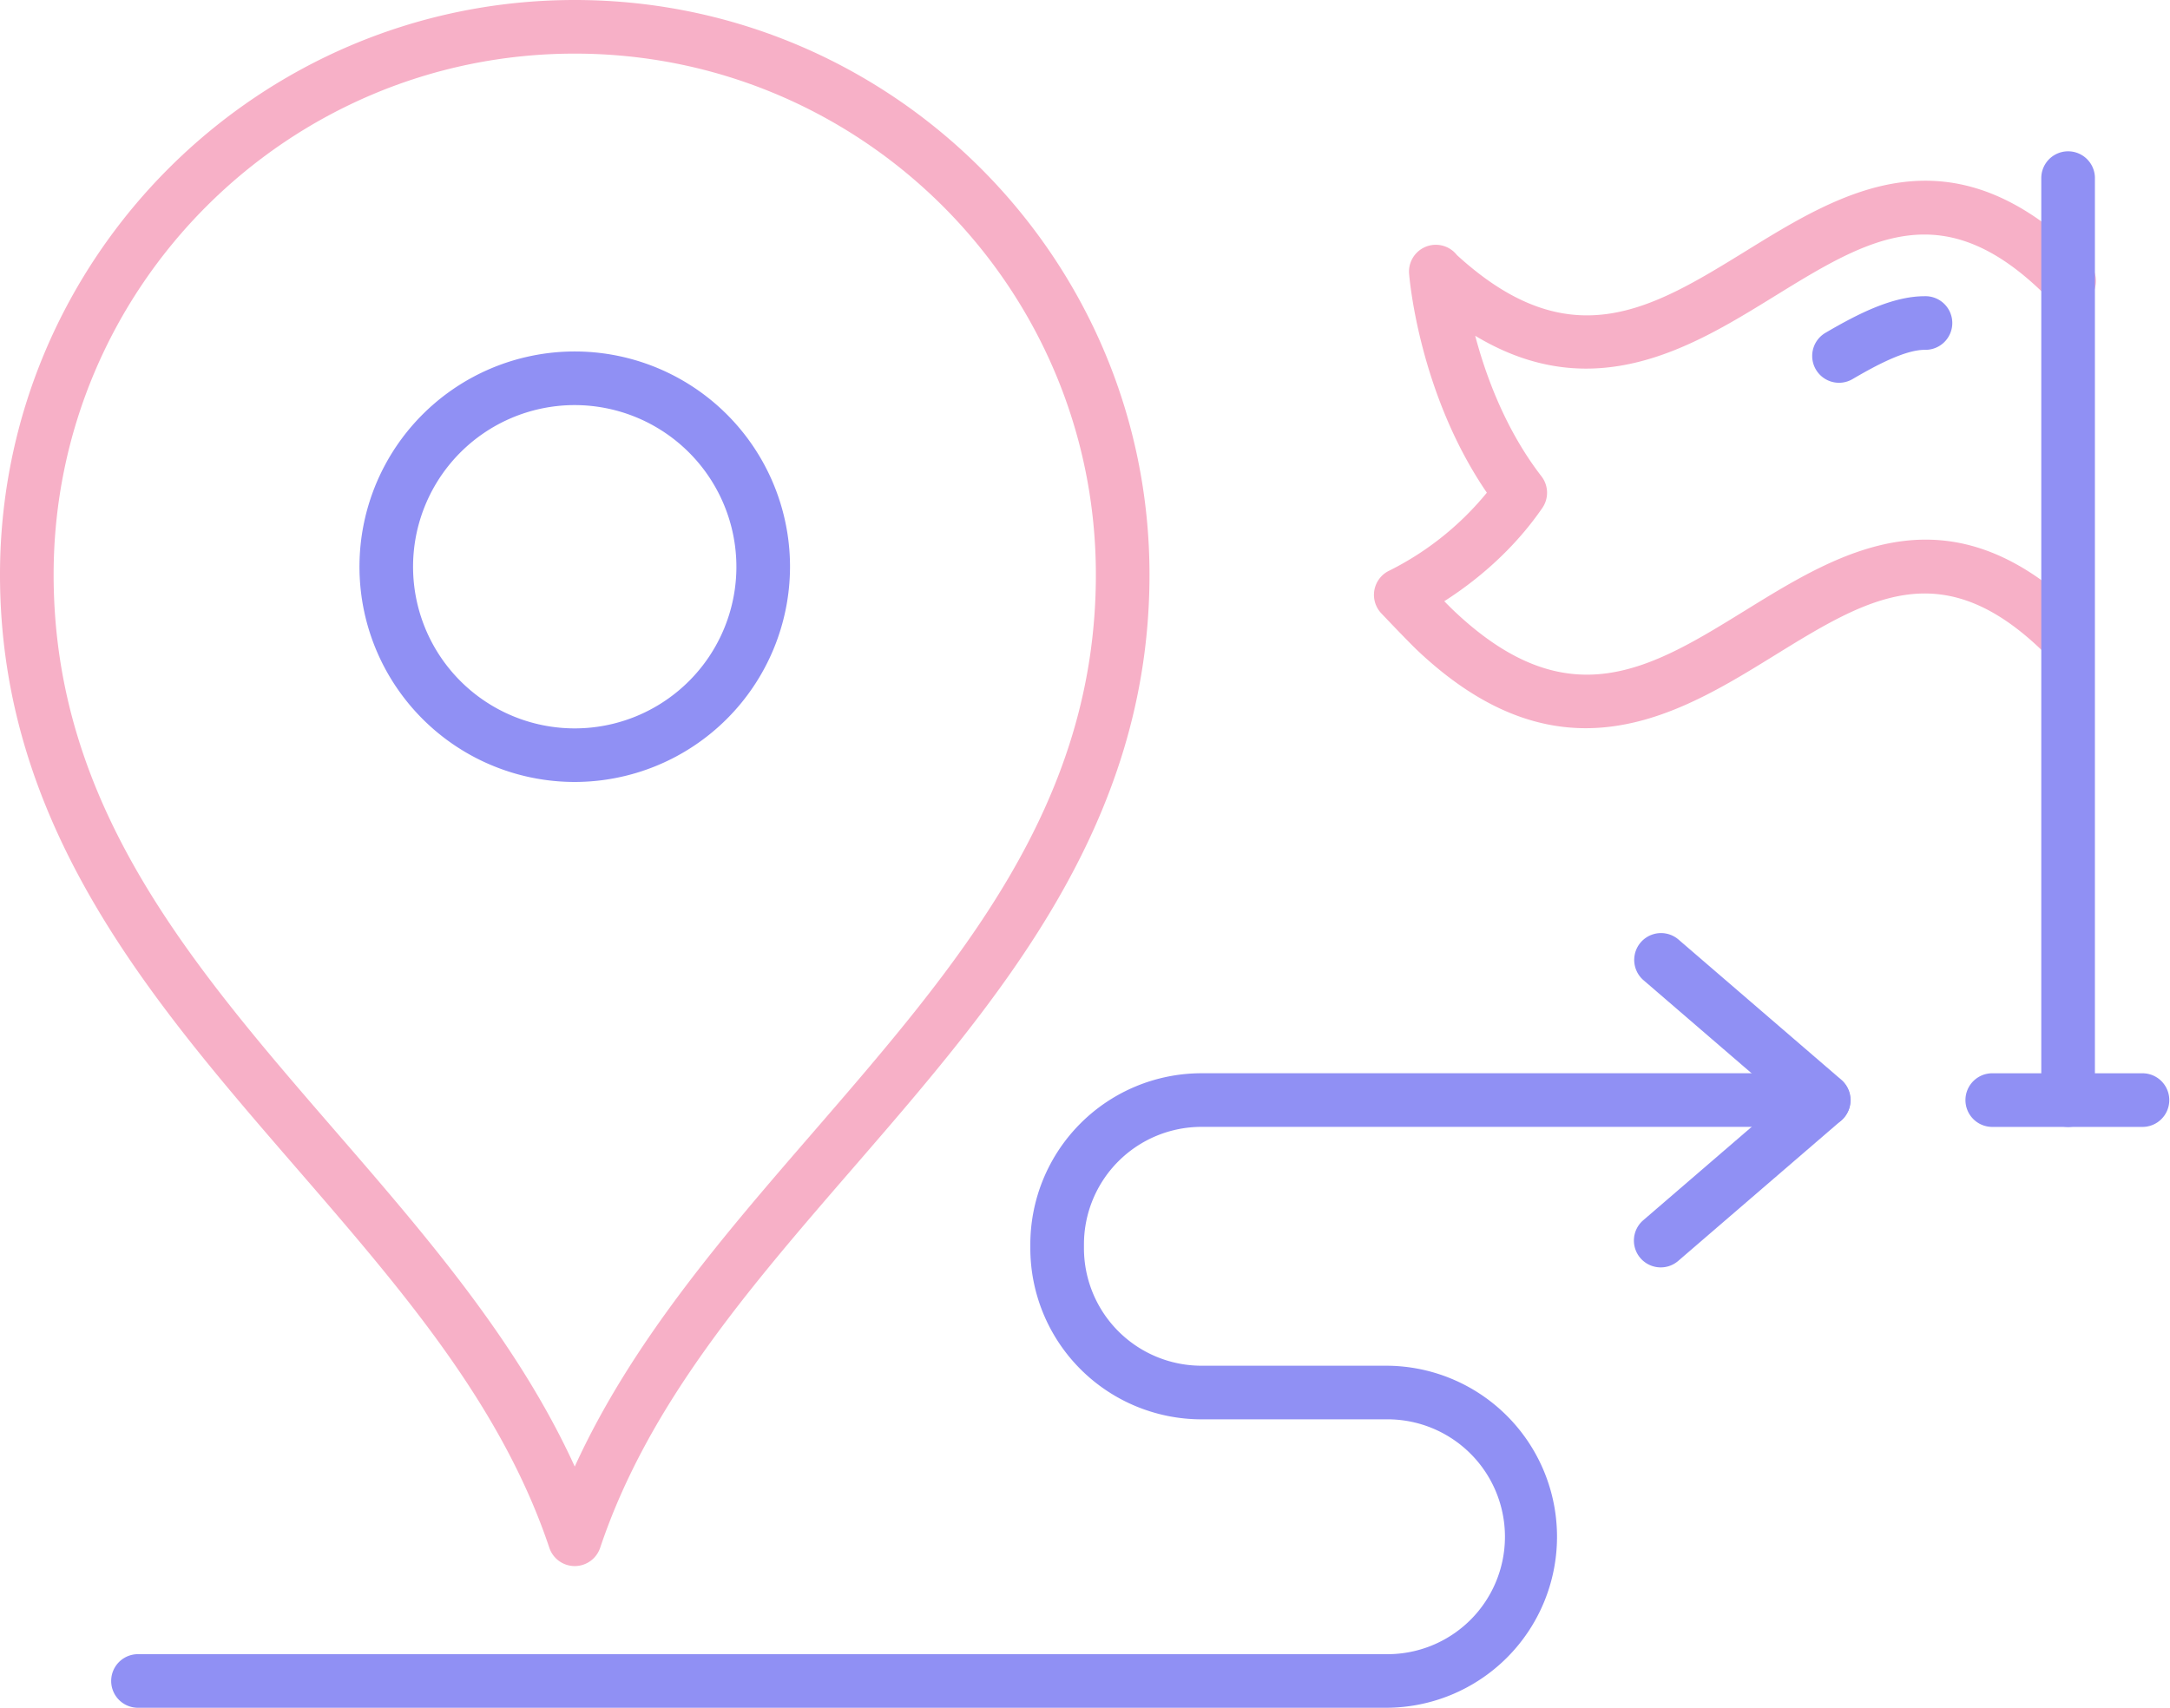 <svg xmlns="http://www.w3.org/2000/svg" width="1080" height="850.06" viewBox="0 0 1080 850.06"><g id="Слой_2" data-name="Слой 2"><g id="icons01_547955068"><g id="icons01_547955068-2" data-name="icons01_547955068"><path d="M789.24 362.47c-25.62.0-53.46-10.11-83.68-38.61-4.89-4.63-18.11-18.59-18.11-18.59a13.36 13.36.0 0 1 4.25-21.35A148.28 148.28.0 0 0 740 245.24c-33.69-49.23-38.5-106.49-38.7-109a13.34 13.34.0 0 1 23.8-9.28c56.59 51.74 97 26.82 143.8-2C917 95.26 971.56 61.63 1038.8 130a13.35 13.35.0 1 1-19 18.71c-52.32-53.24-89.63-30.22-136.86-1.11-40.5 25-89.56 55.21-148.74 19.53 5.41 20.44 15.29 47.08 33 70a13.35 13.35.0 0 1 .42 15.7c-15.54 22.61-35.2 37.76-48.81 46.43 2 2.06 3.89 3.92 5.16 5.12 56.89 53.63 97.62 28.5 144.78-.62 48.24-29.78 102.92-63.54 170.14 4.85a13.35 13.35.0 0 1-19 18.72c-52.29-53.24-89.71-30.11-137.08-.86C855.51 343.31 824.48 362.46 789.24 362.47z" fill="#f7b0c7"/><path d="M286.05 389.23A107.14 107.14.0 1 1 393.19 282.1 107.26 107.26.0 0 1 286.05 389.23zm0-187.59A80.46 80.46.0 1 0 366.5 282.1 80.54 80.54.0 0 0 286.05 201.64z" fill="#9090f4"/><path d="M286.05 779.53a13.34 13.34.0 0 1-12.65-9.11c-23.88-71.22-73.52-128.56-126.08-189.27C74.89 497.48.0 411 0 286.05.0 128.33 128.32.0 286.05.0S572.1 128.33 572.1 286.05c0 124.93-74.89 211.44-147.32 295.1C372.22 641.86 322.58 699.2 298.7 770.42A13.35 13.35.0 0 1 286.05 779.53zm0-752.84C143 26.69 26.69 143 26.69 286.05c0 115 68.39 194 140.81 277.63C212 615.07 257.77 668 286.05 730c28.28-62 74.06-114.9 118.55-166.29C477 480 545.41 401 545.41 286.05 545.41 143 429.06 26.69 286.05 26.69z" fill="#f7b0c7"/><path d="M689.79 850.06H68.67a13.34 13.34.0 0 1 0-26.68H689.79a58.45 58.45.0 1 0 0-116.89H597.92a85.23 85.23.0 0 1-85.13-85.13v-2a85.23 85.23.0 0 1 85.13-85.14H907.71a13.35 13.35.0 0 1 0 26.69H597.92a58.51 58.51.0 0 0-58.44 58.45v2a58.51 58.51.0 0 0 58.44 58.44h91.87a85.13 85.13.0 1 1 0 170.26z" fill="#9090f4"/><path d="M907.7 560.93a13.27 13.27.0 0 1-8.7-3.23l-81.18-69.92a13.35 13.35.0 0 1 17.42-20.23l81.18 69.92a13.35 13.35.0 0 1-8.72 23.46z" fill="#9090f4"/><path d="M826.53 630.86a13.35 13.35.0 0 1-8.71-23.46L899 537.47a13.35 13.35.0 0 1 17.42 20.23l-81.18 69.93A13.3 13.3.0 0 1 826.53 630.86z" fill="#9090f4"/><path d="M915.27 190.53a13.35 13.35.0 0 1-6.76-24.86c16.17-9.47 33.35-18.23 49.42-18.23a13.35 13.35.0 1 1 0 26.69c-9.79.0-24.34 7.78-35.93 14.57A13.29 13.29.0 0 1 915.27 190.53z" fill="#9090f4"/><path d="M1029.28 560.93a13.34 13.34.0 0 1-13.34-13.34V88.3a13.35 13.35.0 0 1 26.69.0V547.59A13.35 13.35.0 0 1 1029.28 560.93z" fill="#9090f4"/><path d="M1066.66 560.93H991.91a13.35 13.35.0 1 1 0-26.69h74.75a13.35 13.35.0 0 1 0 26.69z" fill="#9090f4"/></g></g></g></svg>
